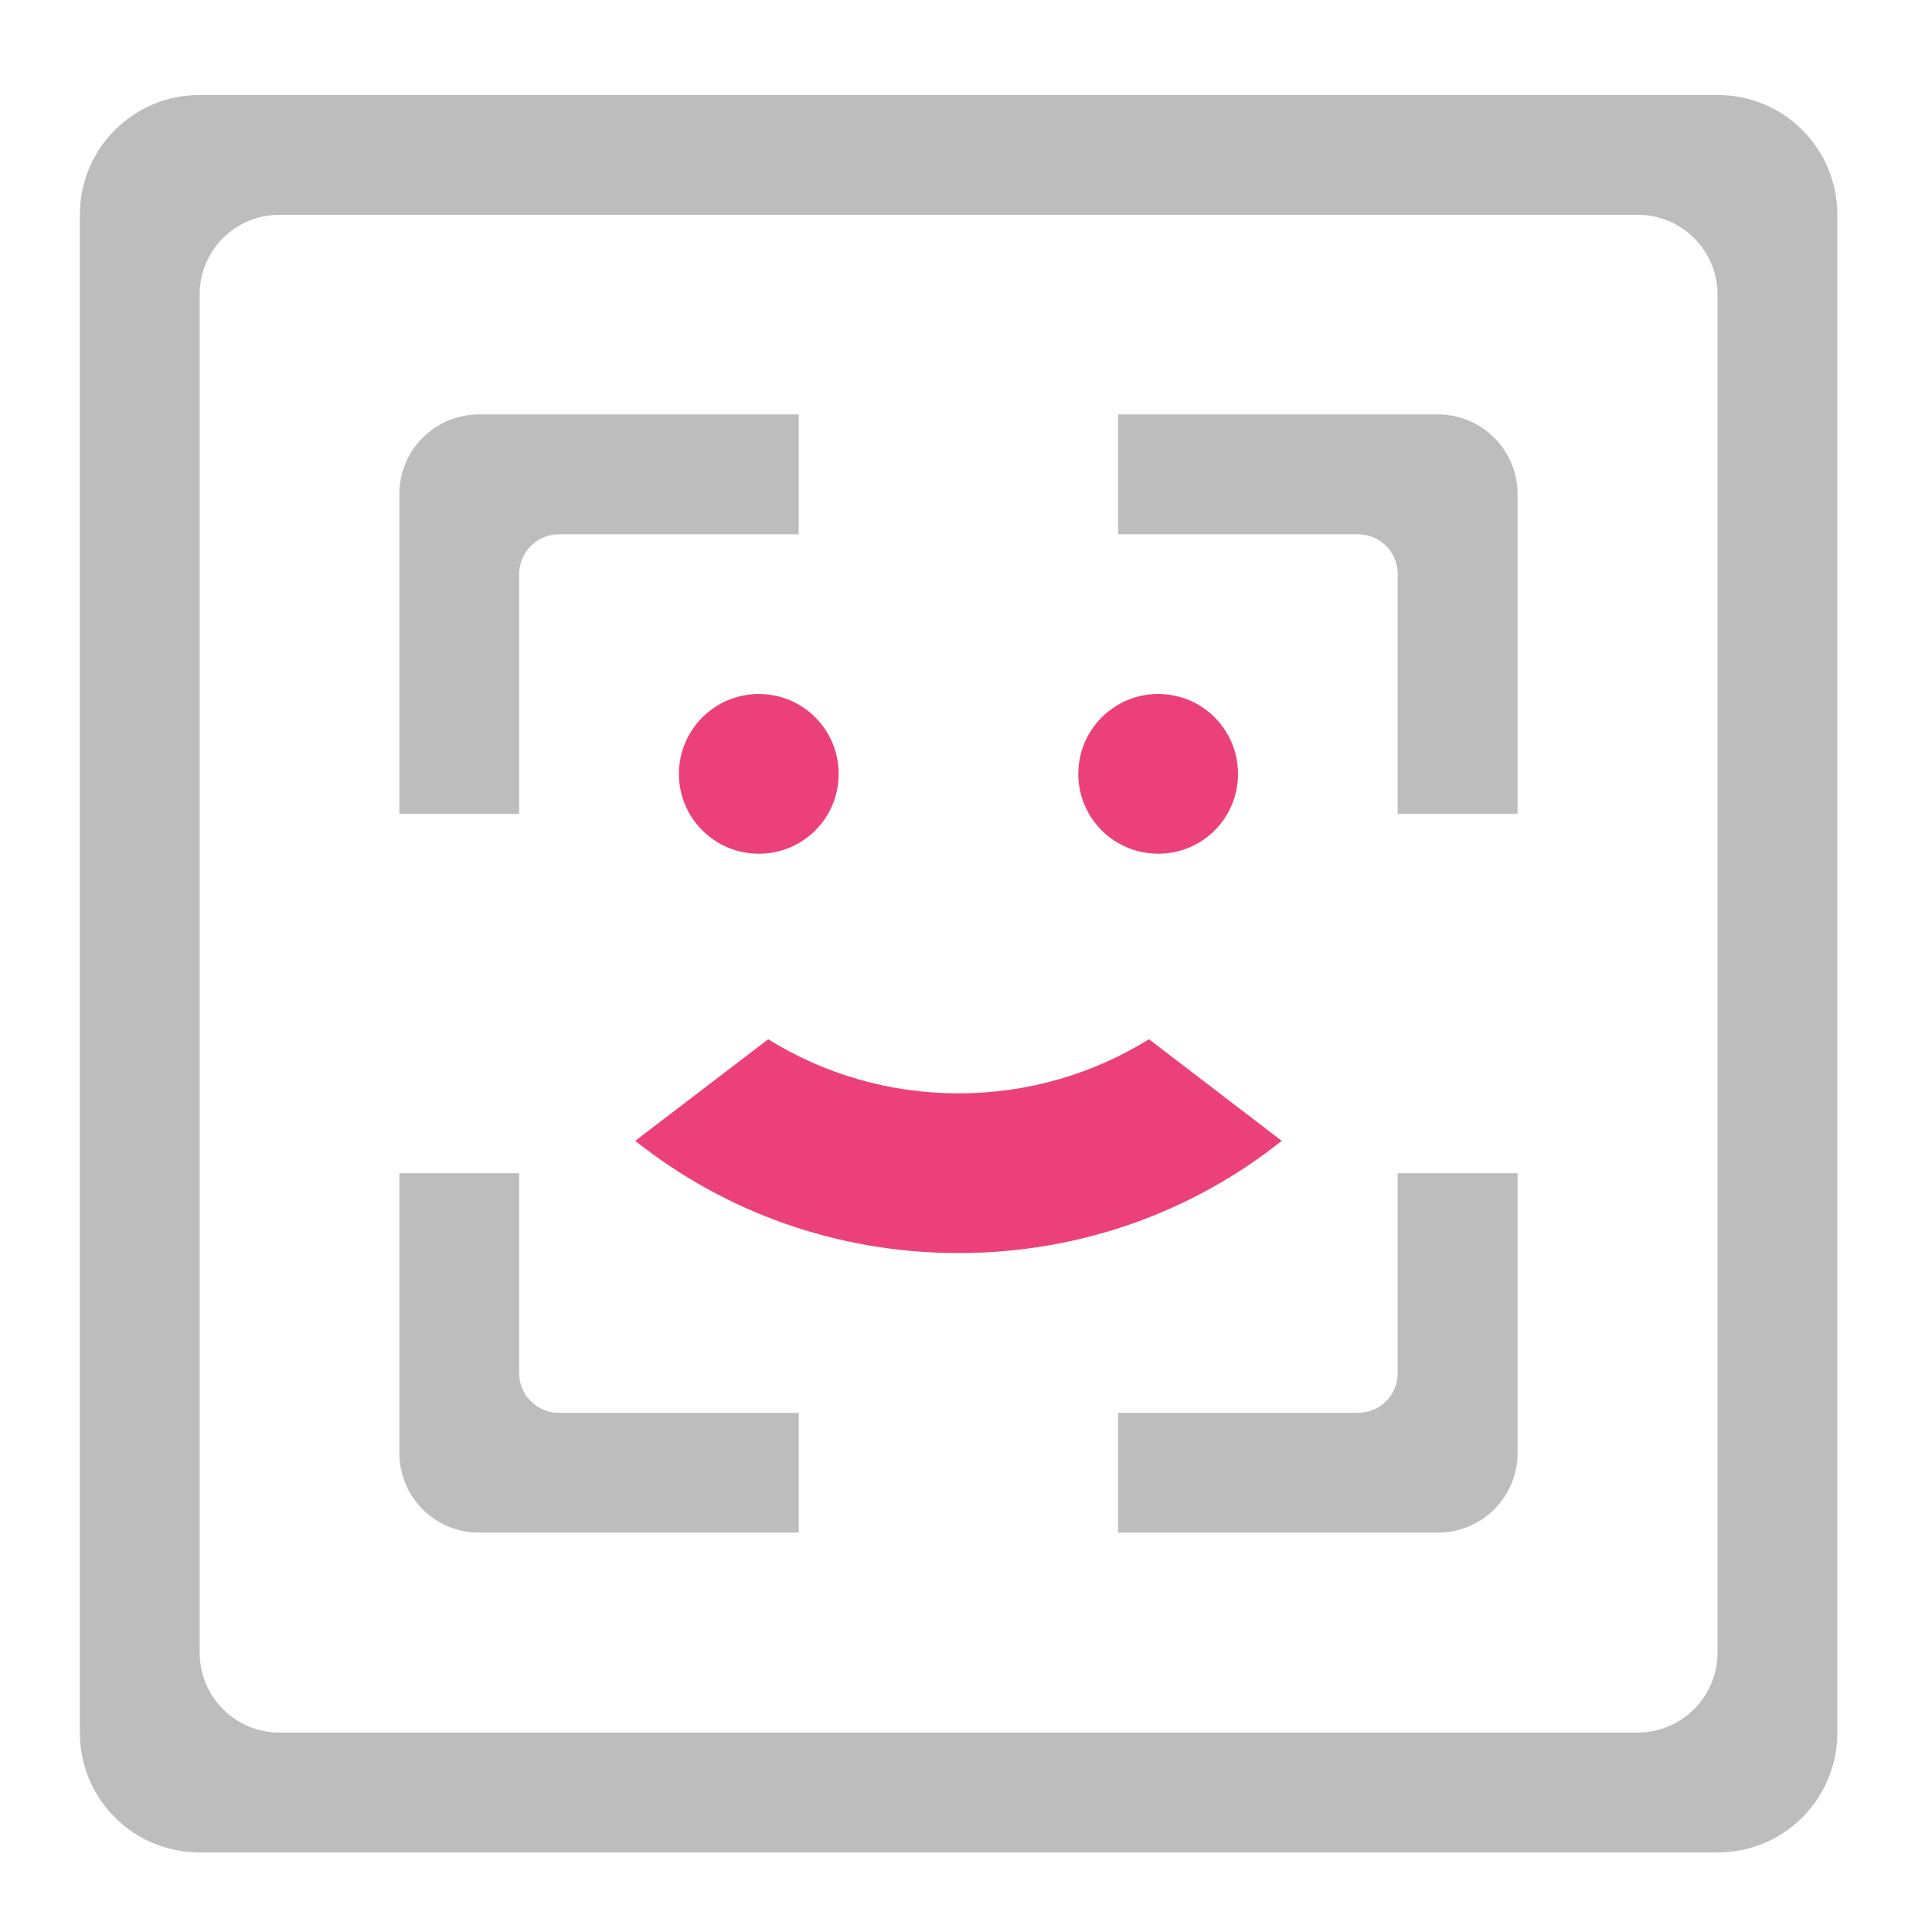 <?xml version="1.0" encoding="UTF-8"?>
<svg xmlns="http://www.w3.org/2000/svg" xmlns:xlink="http://www.w3.org/1999/xlink" width="24pt" height="24pt" viewBox="0 0 24 24" version="1.1">
<g id="surface1">
<path style=" stroke:none;fill-rule:nonzero;fill:rgb(74.118%,74.118%,74.118%);fill-opacity:1;" d="M 2.48 1.18 C 1.656 1.18 0.992 1.844 0.992 2.668 L 0.992 21.523 C 0.992 22.348 1.656 23.012 2.48 23.012 L 21.336 23.012 C 22.16 23.012 22.824 22.348 22.824 21.523 L 22.824 2.668 C 22.824 1.844 22.16 1.18 21.336 1.18 Z M 3.473 2.668 L 20.34 2.668 C 20.891 2.668 21.336 3.109 21.336 3.66 L 21.336 20.527 C 21.336 21.078 20.891 21.523 20.34 21.523 L 3.473 21.523 C 2.922 21.523 2.48 21.078 2.48 20.527 L 2.48 3.66 C 2.48 3.109 2.922 2.668 3.473 2.668 Z M 3.473 2.668 "/>
<path style=" stroke:none;fill-rule:nonzero;fill:rgb(74.118%,74.118%,74.118%);fill-opacity:1;" d="M 5.953 5.148 C 5.402 5.148 4.961 5.59 4.961 6.141 L 4.961 10.109 L 6.449 10.109 L 6.449 7.133 C 6.449 6.859 6.672 6.637 6.945 6.637 L 9.922 6.637 L 9.922 5.148 Z M 13.891 5.148 L 13.891 6.637 L 16.867 6.637 C 17.145 6.637 17.363 6.859 17.363 7.133 L 17.363 10.109 L 18.852 10.109 L 18.852 6.141 C 18.852 5.59 18.41 5.148 17.859 5.148 Z M 4.961 14.574 L 4.961 18.047 C 4.961 18.598 5.402 19.039 5.953 19.039 L 9.922 19.039 L 9.922 17.551 L 6.945 17.551 C 6.672 17.551 6.449 17.332 6.449 17.055 L 6.449 14.574 Z M 17.363 14.574 L 17.363 17.055 C 17.363 17.332 17.145 17.551 16.867 17.551 L 13.891 17.551 L 13.891 19.039 L 17.859 19.039 C 18.41 19.039 18.852 18.598 18.852 18.047 L 18.852 14.574 Z M 17.363 14.574 "/>
<path style=" stroke:none;fill-rule:nonzero;fill:rgb(92.549%,25.098%,47.843%);fill-opacity:1;" d="M 9.426 8.621 C 9.977 8.621 10.418 9.066 10.418 9.613 C 10.418 10.164 9.977 10.605 9.426 10.605 C 8.879 10.605 8.434 10.164 8.434 9.613 C 8.434 9.066 8.879 8.621 9.426 8.621 Z M 9.426 8.621 "/>
<path style=" stroke:none;fill-rule:nonzero;fill:rgb(92.549%,25.098%,47.843%);fill-opacity:1;" d="M 14.387 8.621 C 14.938 8.621 15.379 9.066 15.379 9.613 C 15.379 10.164 14.938 10.605 14.387 10.605 C 13.84 10.605 13.395 10.164 13.395 9.613 C 13.395 9.066 13.84 8.621 14.387 8.621 Z M 14.387 8.621 "/>
<path style=" stroke:none;fill-rule:nonzero;fill:rgb(92.549%,25.098%,47.843%);fill-opacity:1;" d="M 9.543 12.91 L 7.891 14.172 C 8.992 15.047 10.387 15.566 11.906 15.566 C 13.43 15.566 14.824 15.047 15.922 14.172 L 14.273 12.91 C 13.586 13.336 12.777 13.582 11.906 13.582 C 11.039 13.582 10.227 13.336 9.543 12.91 Z M 9.543 12.91 "/>
</g>
</svg>
